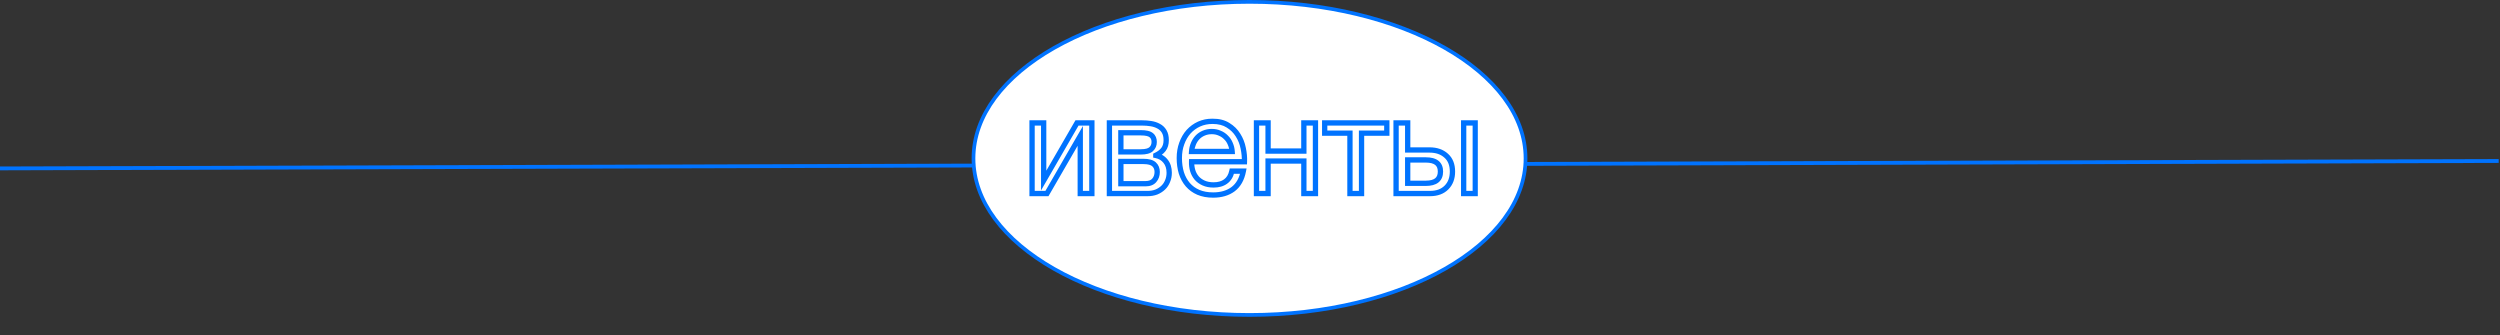 <svg width="1886" height="253" viewBox="0 0 1886 253" fill="none" xmlns="http://www.w3.org/2000/svg">
<rect x="0" y="0" width="1886" height="253" fill="#333333" stroke="none"/>
<line x1="1885.01" y1="121.445" x2="0.004" y2="127.048" stroke="#0073FF" stroke-width="2.889"/>
<path d="M942.632 1.4C1000.32 1.4 1052.48 14.732 1090.17 36.217C1127.9 57.724 1150.87 87.222 1150.87 119.5C1150.87 151.778 1127.9 181.276 1090.17 202.783C1052.48 224.267 1000.32 237.6 942.632 237.6C884.941 237.6 832.78 224.267 795.091 202.783C757.361 181.276 734.396 151.778 734.396 119.5C734.396 87.222 757.361 57.724 795.091 36.217C832.78 14.733 884.941 1.4 942.632 1.4Z" fill="white" stroke="#0073FF" stroke-width="2.8"/>
<mask id="path-3-outside-1_104_6045" maskUnits="userSpaceOnUse" x="775.996" y="89" width="339" height="61" fill="black">
<rect fill="white" x="775.996" y="89" width="339" height="61"/>
<path d="M778.588 92.746H787.344V136.214L812.477 92.746H823.705V146H814.949V102.532L789.816 146H778.588V92.746ZM836.932 92.746H861.55C863.885 92.746 866.116 92.918 868.245 93.261C870.443 93.604 872.4 94.257 874.117 95.218C875.833 96.111 877.207 97.416 878.237 99.132C879.267 100.849 879.782 103.047 879.782 105.725C879.782 108.609 879.095 110.944 877.722 112.729C876.348 114.515 874.426 115.991 871.953 117.158V117.261C875.044 117.879 877.481 119.322 879.267 121.588C881.121 123.854 882.048 126.772 882.048 130.343C882.048 132.609 881.636 134.704 880.812 136.626C880.057 138.549 878.958 140.197 877.516 141.571C876.074 142.944 874.357 144.043 872.365 144.867C870.374 145.622 868.211 146 865.876 146H836.932V92.746ZM864.228 138.584C867.112 138.584 869.275 137.76 870.717 136.111C872.228 134.395 872.983 132.266 872.983 129.725C872.983 127.322 872.194 125.399 870.614 123.957C869.035 122.515 866.391 121.794 862.683 121.794H845.584V138.584H864.228ZM860.623 114.583C864.4 114.583 867.009 113.897 868.451 112.523C869.962 111.15 870.717 109.33 870.717 107.064C870.717 104.866 869.996 103.184 868.554 102.017C867.112 100.781 864.468 100.162 860.623 100.162H845.584V114.583H860.623ZM915.22 147.133C910.962 147.133 907.22 146.446 903.992 145.073C900.833 143.7 898.19 141.777 896.061 139.305C893.932 136.832 892.318 133.88 891.22 130.446C890.189 127.013 889.674 123.27 889.674 119.219C889.674 115.236 890.292 111.562 891.529 108.197C892.765 104.763 894.481 101.811 896.679 99.338C898.945 96.866 901.589 94.944 904.61 93.57C907.7 92.197 911.065 91.51 914.705 91.51C919.443 91.51 923.357 92.506 926.447 94.497C929.606 96.42 932.113 98.892 933.967 101.914C935.89 104.935 937.194 108.231 937.881 111.802C938.636 115.373 938.945 118.772 938.808 122H898.945C898.876 124.334 899.151 126.566 899.769 128.695C900.387 130.755 901.383 132.609 902.756 134.257C904.13 135.837 905.881 137.107 908.009 138.069C910.138 139.03 912.645 139.511 915.529 139.511C919.237 139.511 922.259 138.652 924.593 136.936C926.997 135.219 928.576 132.609 929.332 129.107H937.984C936.817 135.15 934.242 139.682 930.259 142.704C926.276 145.657 921.263 147.133 915.22 147.133ZM929.538 114.274C929.4 112.214 928.92 110.257 928.096 108.403C927.34 106.549 926.276 104.969 924.902 103.665C923.598 102.291 922.018 101.227 920.164 100.471C918.379 99.647 916.387 99.235 914.19 99.235C911.924 99.235 909.864 99.647 908.009 100.471C906.224 101.227 904.679 102.291 903.374 103.665C902.069 105.038 901.039 106.652 900.284 108.506C899.529 110.291 899.082 112.214 898.945 114.274H929.538ZM947.884 92.746H956.639V113.965H983.627V92.746H992.382V146H983.627V121.485H956.639V146H947.884V92.746ZM1018.4 100.471H999.342V92.746H1046.21V100.471H1027.15V146H1018.4V100.471ZM1053.2 92.746H1061.96V113.141H1078.44C1083.66 113.141 1087.85 114.583 1091.01 117.467C1094.17 120.283 1095.74 124.266 1095.74 129.416C1095.74 134.429 1094.23 138.446 1091.21 141.468C1088.19 144.489 1084.07 146 1078.85 146H1053.2V92.746ZM1075.66 138.275C1083.01 138.275 1086.68 135.322 1086.68 129.416C1086.68 123.579 1083.01 120.661 1075.66 120.661H1061.96V138.275H1075.66ZM1104.19 92.746H1112.95V146H1104.19V92.746Z"/>
</mask>
<path d="M778.588 92.746H787.344V136.214L812.477 92.746H823.705V146H814.949V102.532L789.816 146H778.588V92.746ZM836.932 92.746H861.55C863.885 92.746 866.116 92.918 868.245 93.261C870.443 93.604 872.4 94.257 874.117 95.218C875.833 96.111 877.207 97.416 878.237 99.132C879.267 100.849 879.782 103.047 879.782 105.725C879.782 108.609 879.095 110.944 877.722 112.729C876.348 114.515 874.426 115.991 871.953 117.158V117.261C875.044 117.879 877.481 119.322 879.267 121.588C881.121 123.854 882.048 126.772 882.048 130.343C882.048 132.609 881.636 134.704 880.812 136.626C880.057 138.549 878.958 140.197 877.516 141.571C876.074 142.944 874.357 144.043 872.365 144.867C870.374 145.622 868.211 146 865.876 146H836.932V92.746ZM864.228 138.584C867.112 138.584 869.275 137.76 870.717 136.111C872.228 134.395 872.983 132.266 872.983 129.725C872.983 127.322 872.194 125.399 870.614 123.957C869.035 122.515 866.391 121.794 862.683 121.794H845.584V138.584H864.228ZM860.623 114.583C864.4 114.583 867.009 113.897 868.451 112.523C869.962 111.15 870.717 109.33 870.717 107.064C870.717 104.866 869.996 103.184 868.554 102.017C867.112 100.781 864.468 100.162 860.623 100.162H845.584V114.583H860.623ZM915.22 147.133C910.962 147.133 907.22 146.446 903.992 145.073C900.833 143.7 898.19 141.777 896.061 139.305C893.932 136.832 892.318 133.88 891.22 130.446C890.189 127.013 889.674 123.27 889.674 119.219C889.674 115.236 890.292 111.562 891.529 108.197C892.765 104.763 894.481 101.811 896.679 99.338C898.945 96.866 901.589 94.944 904.61 93.57C907.7 92.197 911.065 91.51 914.705 91.51C919.443 91.51 923.357 92.506 926.447 94.497C929.606 96.42 932.113 98.892 933.967 101.914C935.89 104.935 937.194 108.231 937.881 111.802C938.636 115.373 938.945 118.772 938.808 122H898.945C898.876 124.334 899.151 126.566 899.769 128.695C900.387 130.755 901.383 132.609 902.756 134.257C904.13 135.837 905.881 137.107 908.009 138.069C910.138 139.03 912.645 139.511 915.529 139.511C919.237 139.511 922.259 138.652 924.593 136.936C926.997 135.219 928.576 132.609 929.332 129.107H937.984C936.817 135.15 934.242 139.682 930.259 142.704C926.276 145.657 921.263 147.133 915.22 147.133ZM929.538 114.274C929.4 112.214 928.92 110.257 928.096 108.403C927.34 106.549 926.276 104.969 924.902 103.665C923.598 102.291 922.018 101.227 920.164 100.471C918.379 99.647 916.387 99.235 914.19 99.235C911.924 99.235 909.864 99.647 908.009 100.471C906.224 101.227 904.679 102.291 903.374 103.665C902.069 105.038 901.039 106.652 900.284 108.506C899.529 110.291 899.082 112.214 898.945 114.274H929.538ZM947.884 92.746H956.639V113.965H983.627V92.746H992.382V146H983.627V121.485H956.639V146H947.884V92.746ZM1018.4 100.471H999.342V92.746H1046.21V100.471H1027.15V146H1018.4V100.471ZM1053.2 92.746H1061.96V113.141H1078.44C1083.66 113.141 1087.85 114.583 1091.01 117.467C1094.17 120.283 1095.74 124.266 1095.74 129.416C1095.74 134.429 1094.23 138.446 1091.21 141.468C1088.19 144.489 1084.07 146 1078.85 146H1053.2V92.746ZM1075.66 138.275C1083.01 138.275 1086.68 135.322 1086.68 129.416C1086.68 123.579 1083.01 120.661 1075.66 120.661H1061.96V138.275H1075.66ZM1104.19 92.746H1112.95V146H1104.19V92.746Z" fill="white"/>
<path d="M778.588 92.746V90.746H776.588V92.746H778.588ZM787.344 92.746H789.344V90.746H787.344V92.746ZM787.344 136.214H785.344V143.669L789.075 137.216L787.344 136.214ZM812.477 92.746V90.746H811.323L810.746 91.745L812.477 92.746ZM823.705 92.746H825.705V90.746H823.705V92.746ZM823.705 146V148H825.705V146H823.705ZM814.949 146H812.949V148H814.949V146ZM814.949 102.532H816.949V95.077L813.218 101.531L814.949 102.532ZM789.816 146V148H790.97L791.547 147.001L789.816 146ZM778.588 146H776.588V148H778.588V146ZM778.588 92.746V94.746H787.344V92.746V90.746H778.588V92.746ZM787.344 92.746H785.344V136.214H787.344H789.344V92.746H787.344ZM787.344 136.214L789.075 137.216L814.209 93.747L812.477 92.746L810.746 91.745L785.613 135.213L787.344 136.214ZM812.477 92.746V94.746H823.705V92.746V90.746H812.477V92.746ZM823.705 92.746H821.705V146H823.705H825.705V92.746H823.705ZM823.705 146V144H814.949V146V148H823.705V146ZM814.949 146H816.949V102.532H814.949H812.949V146H814.949ZM814.949 102.532L813.218 101.531L788.085 144.999L789.816 146L791.547 147.001L816.681 103.533L814.949 102.532ZM789.816 146V144H778.588V146V148H789.816V146ZM778.588 146H780.588V92.746H778.588H776.588V146H778.588ZM836.932 92.746V90.746H834.932V92.746H836.932ZM868.245 93.261L867.927 95.236L867.936 95.237L868.245 93.261ZM874.117 95.218L873.139 96.963L873.166 96.978L873.194 96.993L874.117 95.218ZM878.237 99.132L879.952 98.103L879.952 98.103L878.237 99.132ZM877.722 112.729L876.137 111.51L876.137 111.51L877.722 112.729ZM871.953 117.158L871.099 115.35L869.953 115.891V117.158H871.953ZM871.953 117.261H869.953V118.901L871.561 119.223L871.953 117.261ZM879.267 121.588L877.696 122.825L877.707 122.84L877.719 122.854L879.267 121.588ZM880.812 136.626L878.974 135.839L878.962 135.867L878.95 135.895L880.812 136.626ZM877.516 141.571L878.895 143.019L878.895 143.019L877.516 141.571ZM872.365 144.867L873.075 146.737L873.103 146.726L873.13 146.715L872.365 144.867ZM836.932 146H834.932V148H836.932V146ZM870.717 136.111L869.216 134.79L869.212 134.794L870.717 136.111ZM870.614 123.957L871.963 122.48L871.963 122.48L870.614 123.957ZM845.584 121.794V119.794H843.584V121.794H845.584ZM845.584 138.584H843.584V140.584H845.584V138.584ZM868.451 112.523L867.106 111.043L867.089 111.059L867.072 111.075L868.451 112.523ZM868.554 102.017L867.253 103.535L867.274 103.553L867.296 103.571L868.554 102.017ZM845.584 100.162V98.162H843.584V100.162H845.584ZM845.584 114.583H843.584V116.583H845.584V114.583ZM836.932 92.746V94.746H861.55V92.746V90.746H836.932V92.746ZM861.55 92.746V94.746C863.787 94.746 865.912 94.91 867.927 95.236L868.245 93.261L868.564 91.287C866.321 90.925 863.983 90.746 861.55 90.746V92.746ZM868.245 93.261L867.936 95.237C869.929 95.549 871.655 96.132 873.139 96.963L874.117 95.218L875.094 93.473C873.144 92.382 870.956 91.66 868.554 91.285L868.245 93.261ZM874.117 95.218L873.194 96.993C874.571 97.709 875.675 98.75 876.522 100.161L878.237 99.132L879.952 98.103C878.738 96.081 877.096 94.513 875.039 93.444L874.117 95.218ZM878.237 99.132L876.522 100.161C877.313 101.479 877.782 103.291 877.782 105.725H879.782H881.782C881.782 102.803 881.221 100.219 879.952 98.103L878.237 99.132ZM879.782 105.725H877.782C877.782 108.293 877.174 110.161 876.137 111.51L877.722 112.729L879.307 113.949C881.017 111.726 881.782 108.925 881.782 105.725H879.782ZM877.722 112.729L876.137 111.51C874.994 112.995 873.345 114.289 871.099 115.35L871.953 117.158L872.807 118.967C875.506 117.693 877.703 116.034 879.307 113.949L877.722 112.729ZM871.953 117.158H869.953V117.261H871.953H873.953V117.158H871.953ZM871.953 117.261L871.561 119.223C874.231 119.757 876.233 120.968 877.696 122.825L879.267 121.588L880.838 120.35C878.73 117.675 875.856 116.002 872.346 115.3L871.953 117.261ZM879.267 121.588L877.719 122.854C879.221 124.689 880.048 127.129 880.048 130.343H882.048H884.048C884.048 126.415 883.021 123.018 880.815 120.321L879.267 121.588ZM882.048 130.343H880.048C880.048 132.361 879.682 134.185 878.974 135.839L880.812 136.626L882.65 137.414C883.59 135.222 884.048 132.857 884.048 130.343H882.048ZM880.812 136.626L878.95 135.895C878.298 137.557 877.36 138.958 876.136 140.122L877.516 141.571L878.895 143.019C880.556 141.437 881.816 139.541 882.673 137.358L880.812 136.626ZM877.516 141.571L876.136 140.122C874.887 141.312 873.383 142.281 871.601 143.019L872.365 144.867L873.13 146.715C875.331 145.804 877.26 144.576 878.895 143.019L877.516 141.571ZM872.365 144.867L871.656 142.997C869.912 143.658 867.992 144 865.876 144V146V148C868.43 148 870.836 147.586 873.075 146.737L872.365 144.867ZM865.876 146V144H836.932V146V148H865.876V146ZM836.932 146H838.932V92.746H836.932H834.932V146H836.932ZM864.228 138.584V140.584C867.495 140.584 870.289 139.638 872.223 137.428L870.717 136.111L869.212 134.794C868.261 135.881 866.729 136.584 864.228 136.584V138.584ZM870.717 136.111L872.219 137.433C874.087 135.309 874.983 132.694 874.983 129.725H872.983H870.983C870.983 131.838 870.369 133.48 869.216 134.79L870.717 136.111ZM872.983 129.725H874.983C874.983 126.837 874.011 124.35 871.963 122.48L870.614 123.957L869.266 125.434C870.377 126.448 870.983 127.807 870.983 129.725H872.983ZM870.614 123.957L871.963 122.48C869.826 120.528 866.554 119.794 862.683 119.794V121.794V123.794C866.228 123.794 868.244 124.501 869.266 125.434L870.614 123.957ZM862.683 121.794V119.794H845.584V121.794V123.794H862.683V121.794ZM845.584 121.794H843.584V138.584H845.584H847.584V121.794H845.584ZM845.584 138.584V140.584H864.228V138.584V136.584H845.584V138.584ZM860.623 114.583V116.583C864.506 116.583 867.8 115.905 869.831 113.971L868.451 112.523L867.072 111.075C866.218 111.888 864.293 112.583 860.623 112.583V114.583ZM868.451 112.523L869.797 114.003C871.773 112.207 872.717 109.825 872.717 107.064H870.717H868.717C868.717 108.835 868.151 110.093 867.106 111.043L868.451 112.523ZM870.717 107.064H872.717C872.717 104.387 871.812 102.081 869.813 100.462L868.554 102.017L867.296 103.571C868.18 104.287 868.717 105.346 868.717 107.064H870.717ZM868.554 102.017L869.856 100.498C867.828 98.76 864.533 98.162 860.623 98.162V100.162V102.162C864.404 102.162 866.396 102.801 867.253 103.535L868.554 102.017ZM860.623 100.162V98.162H845.584V100.162V102.162H860.623V100.162ZM845.584 100.162H843.584V114.583H845.584H847.584V100.162H845.584ZM845.584 114.583V116.583H860.623V114.583V112.583H845.584V114.583ZM903.992 145.073L903.195 146.907L903.202 146.91L903.209 146.913L903.992 145.073ZM896.061 139.305L897.576 138L897.576 138L896.061 139.305ZM891.22 130.446L889.304 131.021L889.309 131.038L889.315 131.056L891.22 130.446ZM891.529 108.197L893.406 108.887L893.41 108.874L891.529 108.197ZM896.679 99.338L895.205 97.987L895.194 97.998L895.184 98.01L896.679 99.338ZM904.61 93.57L903.798 91.743L903.79 91.746L903.783 91.749L904.61 93.57ZM926.447 94.497L925.364 96.178L925.386 96.192L925.408 96.206L926.447 94.497ZM933.967 101.914L932.262 102.96L932.271 102.974L932.28 102.987L933.967 101.914ZM937.881 111.802L935.917 112.18L935.921 112.198L935.924 112.216L937.881 111.802ZM938.808 122V124H940.725L940.806 122.085L938.808 122ZM898.945 122V120H897.003L896.946 121.941L898.945 122ZM899.769 128.695L897.848 129.253L897.851 129.261L897.853 129.27L899.769 128.695ZM902.756 134.257L901.22 135.538L901.233 135.554L901.247 135.57L902.756 134.257ZM908.009 138.069L908.833 136.246L908.833 136.246L908.009 138.069ZM924.593 136.936L923.431 135.308L923.42 135.316L923.409 135.324L924.593 136.936ZM929.332 129.107V127.107H927.717L927.377 128.685L929.332 129.107ZM937.984 129.107L939.948 129.486L940.407 127.107H937.984V129.107ZM930.259 142.704L931.45 144.31L931.459 144.304L931.467 144.297L930.259 142.704ZM929.538 114.274V116.274H931.675L931.533 114.141L929.538 114.274ZM928.096 108.403L926.243 109.158L926.255 109.187L926.268 109.215L928.096 108.403ZM924.902 103.665L923.452 105.042L923.488 105.079L923.525 105.115L924.902 103.665ZM920.164 100.471L919.326 102.287L919.367 102.306L919.41 102.324L920.164 100.471ZM908.009 100.471L908.789 102.313L908.805 102.306L908.822 102.299L908.009 100.471ZM903.374 103.665L904.824 105.042L904.824 105.042L903.374 103.665ZM900.284 108.506L902.126 109.285L902.131 109.273L902.136 109.261L900.284 108.506ZM898.945 114.274L896.949 114.141L896.807 116.274H898.945V114.274ZM915.22 147.133V145.133C911.175 145.133 907.708 144.481 904.775 143.233L903.992 145.073L903.209 146.913C906.731 148.412 910.749 149.133 915.22 149.133V147.133ZM903.992 145.073L904.79 143.239C901.891 141.979 899.498 140.231 897.576 138L896.061 139.305L894.545 140.61C896.881 143.323 899.776 145.42 903.195 146.907L903.992 145.073ZM896.061 139.305L897.576 138C895.64 135.751 894.15 133.041 893.124 129.837L891.22 130.446L889.315 131.056C890.487 134.718 892.224 137.914 894.545 140.61L896.061 139.305ZM891.22 130.446L893.135 129.871C892.168 126.647 891.674 123.1 891.674 119.219H889.674H887.674C887.674 123.44 888.211 127.378 889.304 131.021L891.22 130.446ZM889.674 119.219H891.674C891.674 115.445 892.259 112.007 893.406 108.887L891.529 108.197L889.651 107.507C888.325 111.116 887.674 115.026 887.674 119.219H889.674ZM891.529 108.197L893.41 108.874C894.569 105.656 896.162 102.93 898.174 100.667L896.679 99.338L895.184 98.01C892.801 100.691 890.96 103.871 889.647 107.519L891.529 108.197ZM896.679 99.338L898.153 100.69C900.239 98.414 902.664 96.652 905.438 95.391L904.61 93.57L903.783 91.749C900.514 93.235 897.65 95.319 895.205 97.987L896.679 99.338ZM904.61 93.57L905.423 95.398C908.238 94.146 911.323 93.51 914.705 93.51V91.51V89.51C910.807 89.51 907.163 90.247 903.798 91.743L904.61 93.57ZM914.705 91.51V93.51C919.169 93.51 922.678 94.447 925.364 96.178L926.447 94.497L927.531 92.816C924.036 90.564 919.718 89.51 914.705 89.51V91.51ZM926.447 94.497L925.408 96.206C928.308 97.971 930.581 100.22 932.262 102.96L933.967 101.914L935.672 100.868C933.644 97.564 930.905 94.869 927.487 92.789L926.447 94.497ZM933.967 101.914L932.28 102.987C934.065 105.793 935.277 108.852 935.917 112.18L937.881 111.802L939.845 111.424C939.112 107.61 937.714 104.077 935.654 100.84L933.967 101.914ZM937.881 111.802L935.924 112.216C936.65 115.644 936.939 118.875 936.81 121.915L938.808 122L940.806 122.085C940.952 118.67 940.623 115.102 939.838 111.388L937.881 111.802ZM938.808 122V120H898.945V122V124H938.808V122ZM898.945 122L896.946 121.941C896.871 124.473 897.169 126.913 897.848 129.253L899.769 128.695L901.69 128.137C901.133 126.219 900.881 124.196 900.944 122.058L898.945 122ZM899.769 128.695L897.853 129.27C898.549 131.588 899.673 133.682 901.22 135.538L902.756 134.257L904.293 132.977C903.092 131.537 902.225 129.923 901.685 128.12L899.769 128.695ZM902.756 134.257L901.247 135.57C902.83 137.391 904.825 138.825 907.186 139.891L908.009 138.069L908.833 136.246C906.936 135.389 905.429 134.283 904.265 132.945L902.756 134.257ZM908.009 138.069L907.186 139.891C909.627 140.994 912.426 141.511 915.529 141.511V139.511V137.511C912.864 137.511 910.649 137.066 908.833 136.246L908.009 138.069ZM915.529 139.511V141.511C919.544 141.511 923.015 140.579 925.778 138.547L924.593 136.936L923.409 135.324C921.503 136.726 918.931 137.511 915.529 137.511V139.511ZM924.593 136.936L925.756 138.563C928.647 136.498 930.45 133.409 931.287 129.529L929.332 129.107L927.377 128.685C926.703 131.81 925.347 133.939 923.431 135.308L924.593 136.936ZM929.332 129.107V131.107H937.984V129.107V127.107H929.332V129.107ZM937.984 129.107L936.02 128.728C934.924 134.404 932.555 138.452 929.05 141.11L930.259 142.704L931.467 144.297C935.928 140.913 938.709 135.896 939.948 129.486L937.984 129.107ZM930.259 142.704L929.068 141.097C925.499 143.743 920.93 145.133 915.22 145.133V147.133V149.133C921.596 149.133 927.053 147.57 931.45 144.31L930.259 142.704ZM929.538 114.274L931.533 114.141C931.381 111.851 930.844 109.663 929.923 107.591L928.096 108.403L926.268 109.215C926.995 110.851 927.42 112.577 927.542 114.407L929.538 114.274ZM928.096 108.403L929.948 107.648C929.091 105.547 927.871 103.726 926.28 102.215L924.902 103.665L923.525 105.115C924.681 106.213 925.589 107.551 926.243 109.158L928.096 108.403ZM924.902 103.665L926.352 102.287C924.841 100.696 923.02 99.476 920.919 98.619L920.164 100.471L919.41 102.324C921.016 102.978 922.354 103.886 923.452 105.042L924.902 103.665ZM920.164 100.471L921.002 98.656C918.925 97.697 916.642 97.235 914.19 97.235V99.235V101.235C916.132 101.235 917.833 101.598 919.326 102.287L920.164 100.471ZM914.19 99.235V97.235C911.677 97.235 909.335 97.694 907.197 98.644L908.009 100.471L908.822 102.299C910.392 101.601 912.171 101.235 914.19 101.235V99.235ZM908.009 100.471L907.23 98.63C905.198 99.489 903.423 100.71 901.924 102.287L903.374 103.665L904.824 105.042C905.935 103.873 907.25 102.964 908.789 102.313L908.009 100.471ZM903.374 103.665L901.924 102.287C900.438 103.851 899.276 105.68 898.432 107.751L900.284 108.506L902.136 109.261C902.803 107.624 903.701 106.225 904.824 105.042L903.374 103.665ZM900.284 108.506L898.442 107.727C897.594 109.73 897.101 111.873 896.949 114.141L898.945 114.274L900.941 114.407C901.064 112.555 901.463 110.852 902.126 109.285L900.284 108.506ZM898.945 114.274V116.274H929.538V114.274V112.274H898.945V114.274ZM947.884 92.746V90.746H945.884V92.746H947.884ZM956.639 92.746H958.639V90.746H956.639V92.746ZM956.639 113.965H954.639V115.965H956.639V113.965ZM983.627 113.965V115.965H985.627V113.965H983.627ZM983.627 92.746V90.746H981.627V92.746H983.627ZM992.382 92.746H994.382V90.746H992.382V92.746ZM992.382 146V148H994.382V146H992.382ZM983.627 146H981.627V148H983.627V146ZM983.627 121.485H985.627V119.485H983.627V121.485ZM956.639 121.485V119.485H954.639V121.485H956.639ZM956.639 146V148H958.639V146H956.639ZM947.884 146H945.884V148H947.884V146ZM947.884 92.746V94.746H956.639V92.746V90.746H947.884V92.746ZM956.639 92.746H954.639V113.965H956.639H958.639V92.746H956.639ZM956.639 113.965V115.965H983.627V113.965V111.965H956.639V113.965ZM983.627 113.965H985.627V92.746H983.627H981.627V113.965H983.627ZM983.627 92.746V94.746H992.382V92.746V90.746H983.627V92.746ZM992.382 92.746H990.382V146H992.382H994.382V92.746H992.382ZM992.382 146V144H983.627V146V148H992.382V146ZM983.627 146H985.627V121.485H983.627H981.627V146H983.627ZM983.627 121.485V119.485H956.639V121.485V123.485H983.627V121.485ZM956.639 121.485H954.639V146H956.639H958.639V121.485H956.639ZM956.639 146V144H947.884V146V148H956.639V146ZM947.884 146H949.884V92.746H947.884H945.884V146H947.884ZM1018.4 100.471H1020.4V98.472H1018.4V100.471ZM999.342 100.471H997.342V102.471H999.342V100.471ZM999.342 92.746V90.746H997.342V92.746H999.342ZM1046.21 92.746H1048.21V90.746H1046.21V92.746ZM1046.21 100.471V102.471H1048.21V100.471H1046.21ZM1027.15 100.471V98.472H1025.15V100.471H1027.15ZM1027.15 146V148H1029.15V146H1027.15ZM1018.4 146H1016.4V148H1018.4V146ZM1018.4 100.471V98.472H999.342V100.471V102.471H1018.4V100.471ZM999.342 100.471H1001.34V92.746H999.342H997.342V100.471H999.342ZM999.342 92.746V94.746H1046.21V92.746V90.746H999.342V92.746ZM1046.21 92.746H1044.21V100.471H1046.21H1048.21V92.746H1046.21ZM1046.21 100.471V98.472H1027.15V100.471V102.471H1046.21V100.471ZM1027.15 100.471H1025.15V146H1027.15H1029.15V100.471H1027.15ZM1027.15 146V144H1018.4V146V148H1027.15V146ZM1018.4 146H1020.4V100.471H1018.4H1016.4V146H1018.4ZM1053.2 92.746V90.746H1051.2V92.746H1053.2ZM1061.96 92.746H1063.96V90.746H1061.96V92.746ZM1061.96 113.141H1059.96V115.141H1061.96V113.141ZM1091.01 117.467L1089.66 118.944L1089.67 118.952L1089.68 118.96L1091.01 117.467ZM1091.21 141.468L1089.8 140.054L1091.21 141.468ZM1053.2 146H1051.2V148H1053.2V146ZM1061.96 120.661V118.661H1059.96V120.661H1061.96ZM1061.96 138.275H1059.96V140.275H1061.96V138.275ZM1104.19 92.746V90.746H1102.19V92.746H1104.19ZM1112.95 92.746H1114.95V90.746H1112.95V92.746ZM1112.95 146V148H1114.95V146H1112.95ZM1104.19 146H1102.19V148H1104.19V146ZM1053.2 92.746V94.746H1061.96V92.746V90.746H1053.2V92.746ZM1061.96 92.746H1059.96V113.141H1061.96H1063.96V92.746H1061.96ZM1061.96 113.141V115.141H1078.44V113.141V111.141H1061.96V113.141ZM1078.44 113.141V115.141C1083.27 115.141 1086.94 116.467 1089.66 118.944L1091.01 117.467L1092.35 115.99C1088.75 112.699 1084.04 111.141 1078.44 111.141V113.141ZM1091.01 117.467L1089.68 118.96C1092.32 121.315 1093.74 124.702 1093.74 129.416H1095.74H1097.74C1097.74 123.83 1096.01 119.25 1092.34 115.974L1091.01 117.467ZM1095.74 129.416H1093.74C1093.74 133.998 1092.38 137.472 1089.8 140.054L1091.21 141.468L1092.63 142.882C1096.09 139.421 1097.74 134.86 1097.74 129.416H1095.74ZM1091.21 141.468L1089.8 140.054C1087.23 142.62 1083.67 144 1078.85 144V146V148C1084.48 148 1089.15 146.359 1092.63 142.882L1091.21 141.468ZM1078.85 146V144H1053.2V146V148H1078.85V146ZM1053.2 146H1055.2V92.746H1053.2H1051.2V146H1053.2ZM1075.66 138.275V140.275C1079.55 140.275 1082.83 139.502 1085.18 137.619C1087.6 135.669 1088.68 132.807 1088.68 129.416H1086.68H1084.68C1084.68 131.931 1083.92 133.498 1082.67 134.501C1081.34 135.571 1079.12 136.275 1075.66 136.275V138.275ZM1086.68 129.416H1088.68C1088.68 126.051 1087.6 123.213 1085.17 121.283C1082.83 119.423 1079.54 118.661 1075.66 118.661V120.661V122.661C1079.12 122.661 1081.35 123.357 1082.68 124.415C1083.92 125.404 1084.68 126.944 1084.68 129.416H1086.68ZM1075.66 120.661V118.661H1061.96V120.661V122.661H1075.66V120.661ZM1061.96 120.661H1059.96V138.275H1061.96H1063.96V120.661H1061.96ZM1061.96 138.275V140.275H1075.66V138.275V136.275H1061.96V138.275ZM1104.19 92.746V94.746H1112.95V92.746V90.746H1104.19V92.746ZM1112.95 92.746H1110.95V146H1112.95H1114.95V92.746H1112.95ZM1112.95 146V144H1104.19V146V148H1112.95V146ZM1104.19 146H1106.19V92.746H1104.19H1102.19V146H1104.19Z" fill="#0073FF" mask="url(#path-3-outside-1_104_6045)"/>
</svg>
